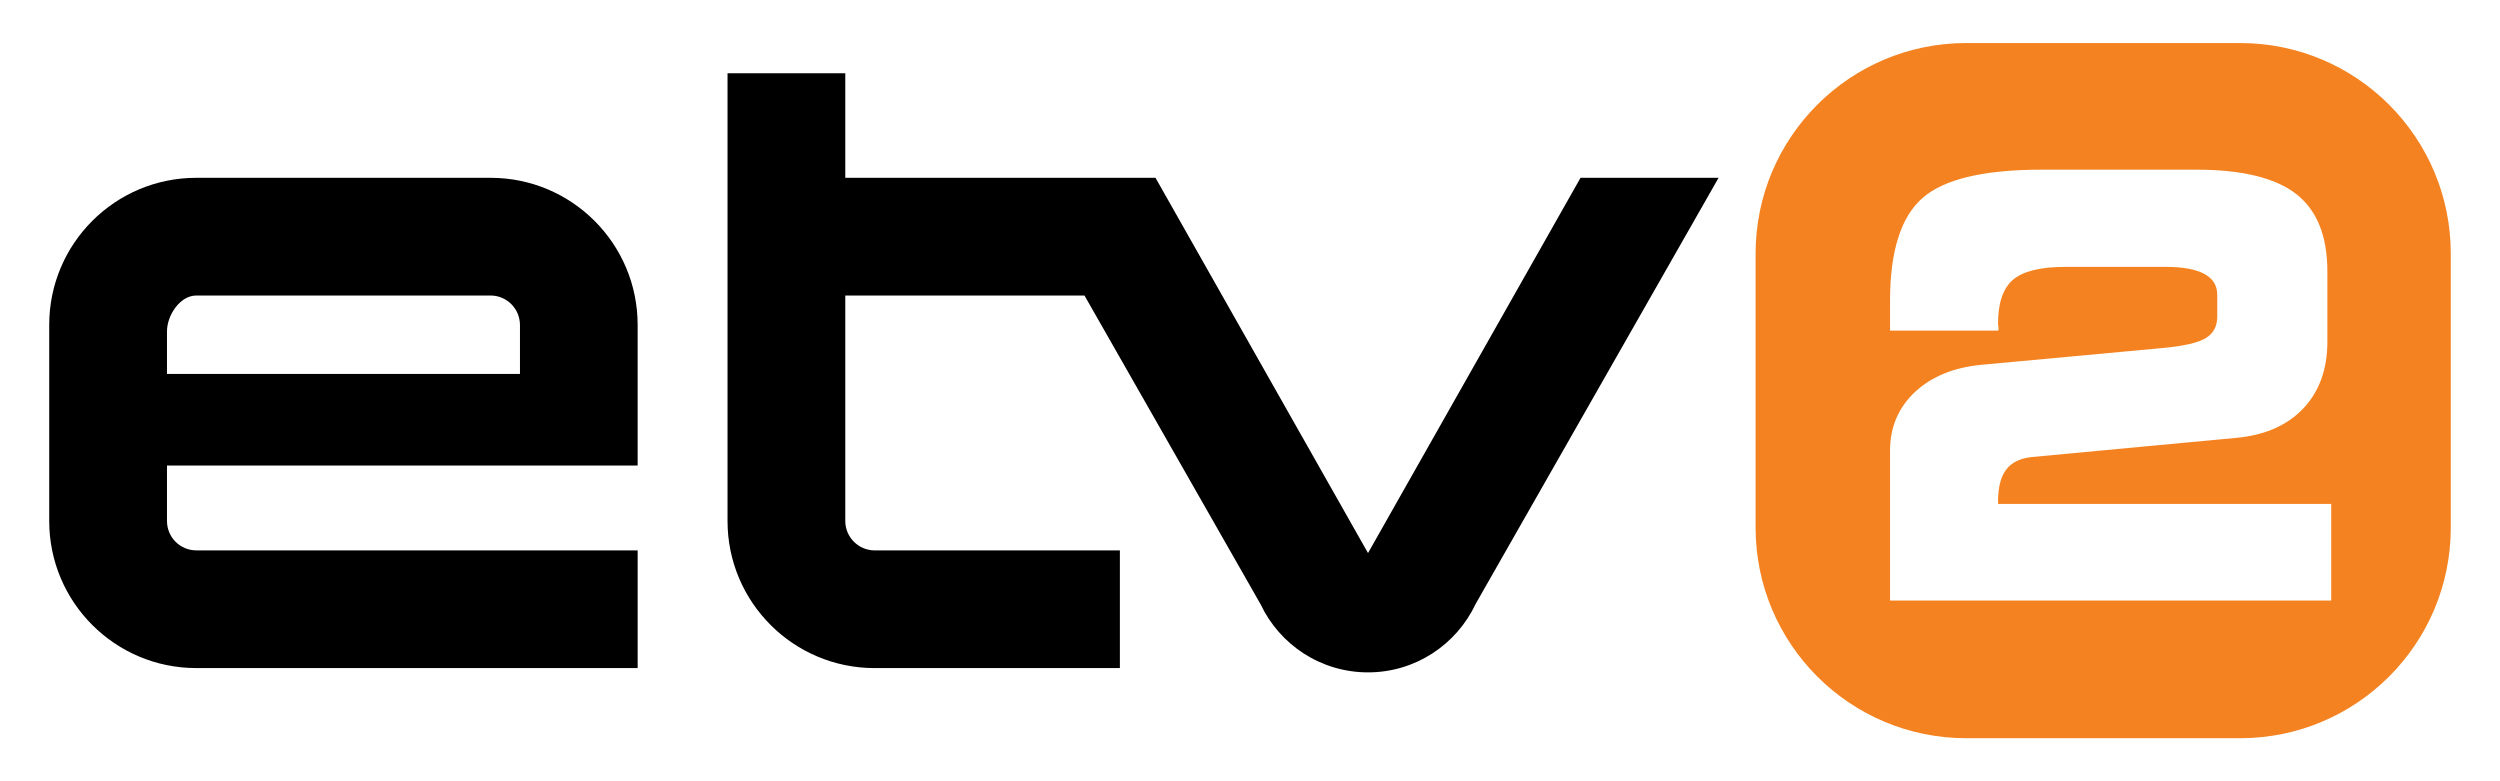<?xml version="1.0" encoding="utf-8"?>
<!-- Generator: Adobe Illustrator 14.0.0, SVG Export Plug-In . SVG Version: 6.00 Build 43363)  -->
<!DOCTYPE svg PUBLIC "-//W3C//DTD SVG 1.1//EN" "http://www.w3.org/Graphics/SVG/1.1/DTD/svg11.dtd">
<svg version="1.1" id="_x23_Layer_1" xmlns="http://www.w3.org/2000/svg" xmlns:xlink="http://www.w3.org/1999/xlink" x="0px"
	 y="0px" width="160px" height="50px" viewBox="0 0 160 50" enable-background="new 0 0 160 50" xml:space="preserve">
<path d="M54.098,11.38h11.736h8.118l13.601,24.016l13.601-24.016h8.835L94.427,38.675c-1.216,2.574-3.837,4.357-6.874,4.357
	c-3.037,0-5.658-1.783-6.874-4.357L69.407,18.914H54.098v14.426c0,1.039,0.843,1.885,1.881,1.885h15.693v7.533H55.979
	c-5.198,0-9.417-4.215-9.417-9.412V4.69h7.536V11.38L54.098,11.38z M33.277,20.8L33.277,20.8c0-1.039-0.842-1.887-1.88-1.887H12.563
	c-1.039,0-1.876,1.258-1.876,2.297v2.723h22.591V20.8L33.277,20.8z M10.687,29.794L10.687,29.794v3.551
	c0,1.037,0.838,1.879,1.876,1.879H40.81v7.533H12.563c-5.199,0-9.413-4.215-9.413-9.412V20.792c0-5.199,4.214-9.412,9.413-9.412
	h18.834c5.198,0,9.412,4.215,9.412,9.412v9.002H10.687z"/>
<path fill-rule="evenodd" clip-rule="evenodd" fill="#F58220" d="M125.836,2.755h17.536c7.444,0,13.478,6.034,13.478,13.478v17.535
	c0,7.444-6.034,13.477-13.478,13.477h-17.536c-7.443,0-13.478-6.033-13.478-13.477V16.233
	C112.358,8.789,118.393,2.755,125.836,2.755L125.836,2.755z M149.197,38.436L149.197,38.436v-6.184h-21.322v-0.144
	c0-0.918,0.173-1.605,0.526-2.061c0.347-0.456,0.9-0.725,1.656-0.799l13.061-1.225c1.834-0.168,3.267-0.799,4.296-1.886
	c1.023-1.087,1.538-2.505,1.538-4.266v-4.497c0-2.268-0.666-3.923-1.997-4.959c-1.337-1.037-3.468-1.556-6.393-1.556h-9.9
	c-3.726,0-6.271,0.612-7.641,1.83c-1.371,1.218-2.058,3.404-2.058,6.552v1.917h6.913c0.011-0.012,0.017-0.031,0.022-0.056
	c0.006-0.025,0.011-0.057,0.011-0.088c0-0.037-0.005-0.094-0.017-0.156c-0.011-0.069-0.017-0.119-0.017-0.156
	c0-1.318,0.319-2.249,0.957-2.798c0.644-0.55,1.768-0.825,3.384-0.825h6.376c1.103,0,1.93,0.15,2.484,0.45
	c0.554,0.3,0.828,0.744,0.828,1.343v1.393c0,0.619-0.246,1.081-0.744,1.38c-0.498,0.3-1.426,0.506-2.78,0.631l-11.472,1.062
	c-1.812,0.156-3.255,0.737-4.335,1.736c-1.073,1-1.61,2.261-1.61,3.773v9.588H149.197z"/>
</svg>
